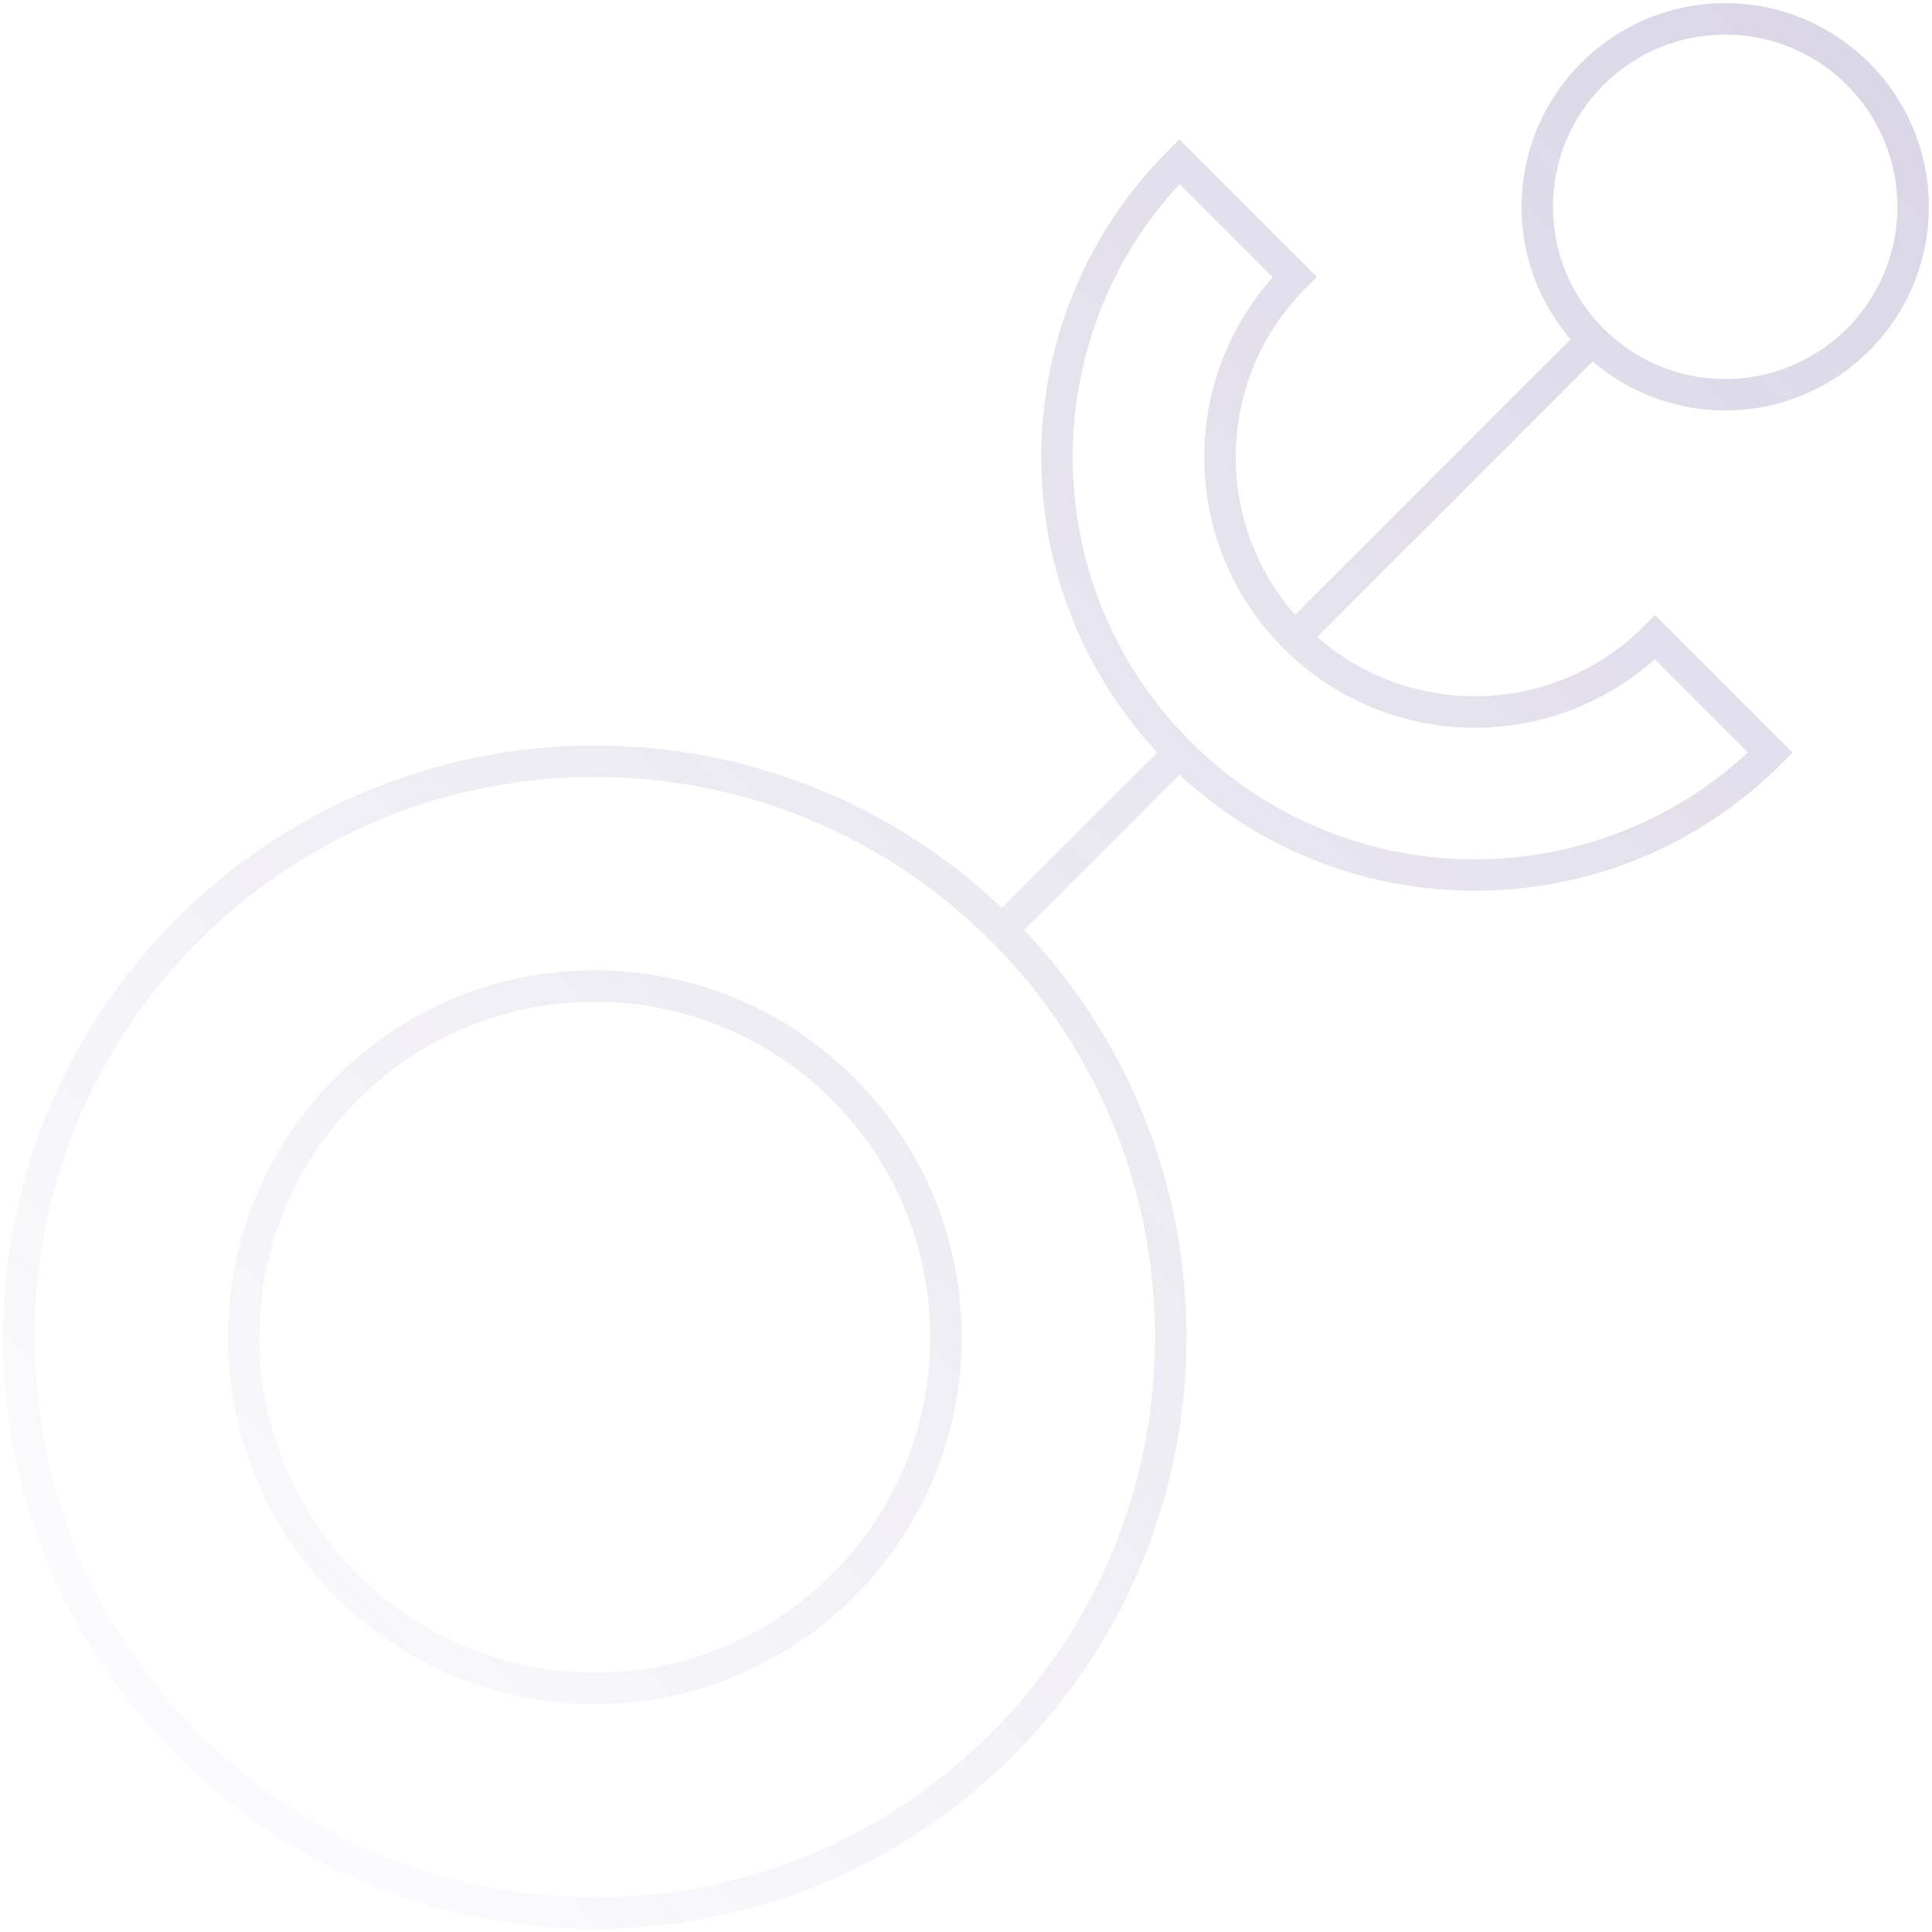 <svg width="307" height="307" viewBox="0 0 307 307" fill="none" xmlns="http://www.w3.org/2000/svg">
<path d="M205.724 101.276C221.537 117.089 247.172 117.089 262.985 101.276L281.309 119.6C255.371 145.528 213.328 145.528 187.4 119.6M205.724 101.276C189.911 85.463 189.911 59.828 205.724 44.015L187.4 25.691C161.472 51.619 161.472 93.662 187.4 119.6M205.724 101.276L253.021 53.978M187.4 119.6L159.223 147.777M3 212.481C3 161.936 43.974 120.962 94.519 120.962C145.064 120.962 186.038 161.936 186.038 212.481C186.038 263.025 145.064 304 94.519 304C43.974 304 3 263.025 3 212.481ZM38.72 212.481C38.72 181.662 63.7 156.682 94.519 156.682C125.338 156.682 150.318 181.662 150.318 212.481C150.318 243.3 125.338 268.28 94.519 268.28C63.7 268.28 38.72 243.3 38.72 212.481ZM244.278 32.861C244.278 16.372 257.65 3 274.139 3C290.628 3 304 16.372 304 32.861C304 49.35 290.628 62.722 274.139 62.722C257.65 62.722 244.278 49.35 244.278 32.861Z" stroke="url(#paint0_linear_1340_6698)" stroke-opacity="0.2" stroke-width="5" stroke-miterlimit="10"/>
<defs>
<linearGradient id="paint0_linear_1340_6698" x1="-2.756" y1="309.757" x2="303.848" y2="3.153" gradientUnits="userSpaceOnUse">
<stop stop-color="#423181" stop-opacity="0"/>
<stop offset="1" stop-color="#423181"/>
</linearGradient>
</defs>
</svg>
